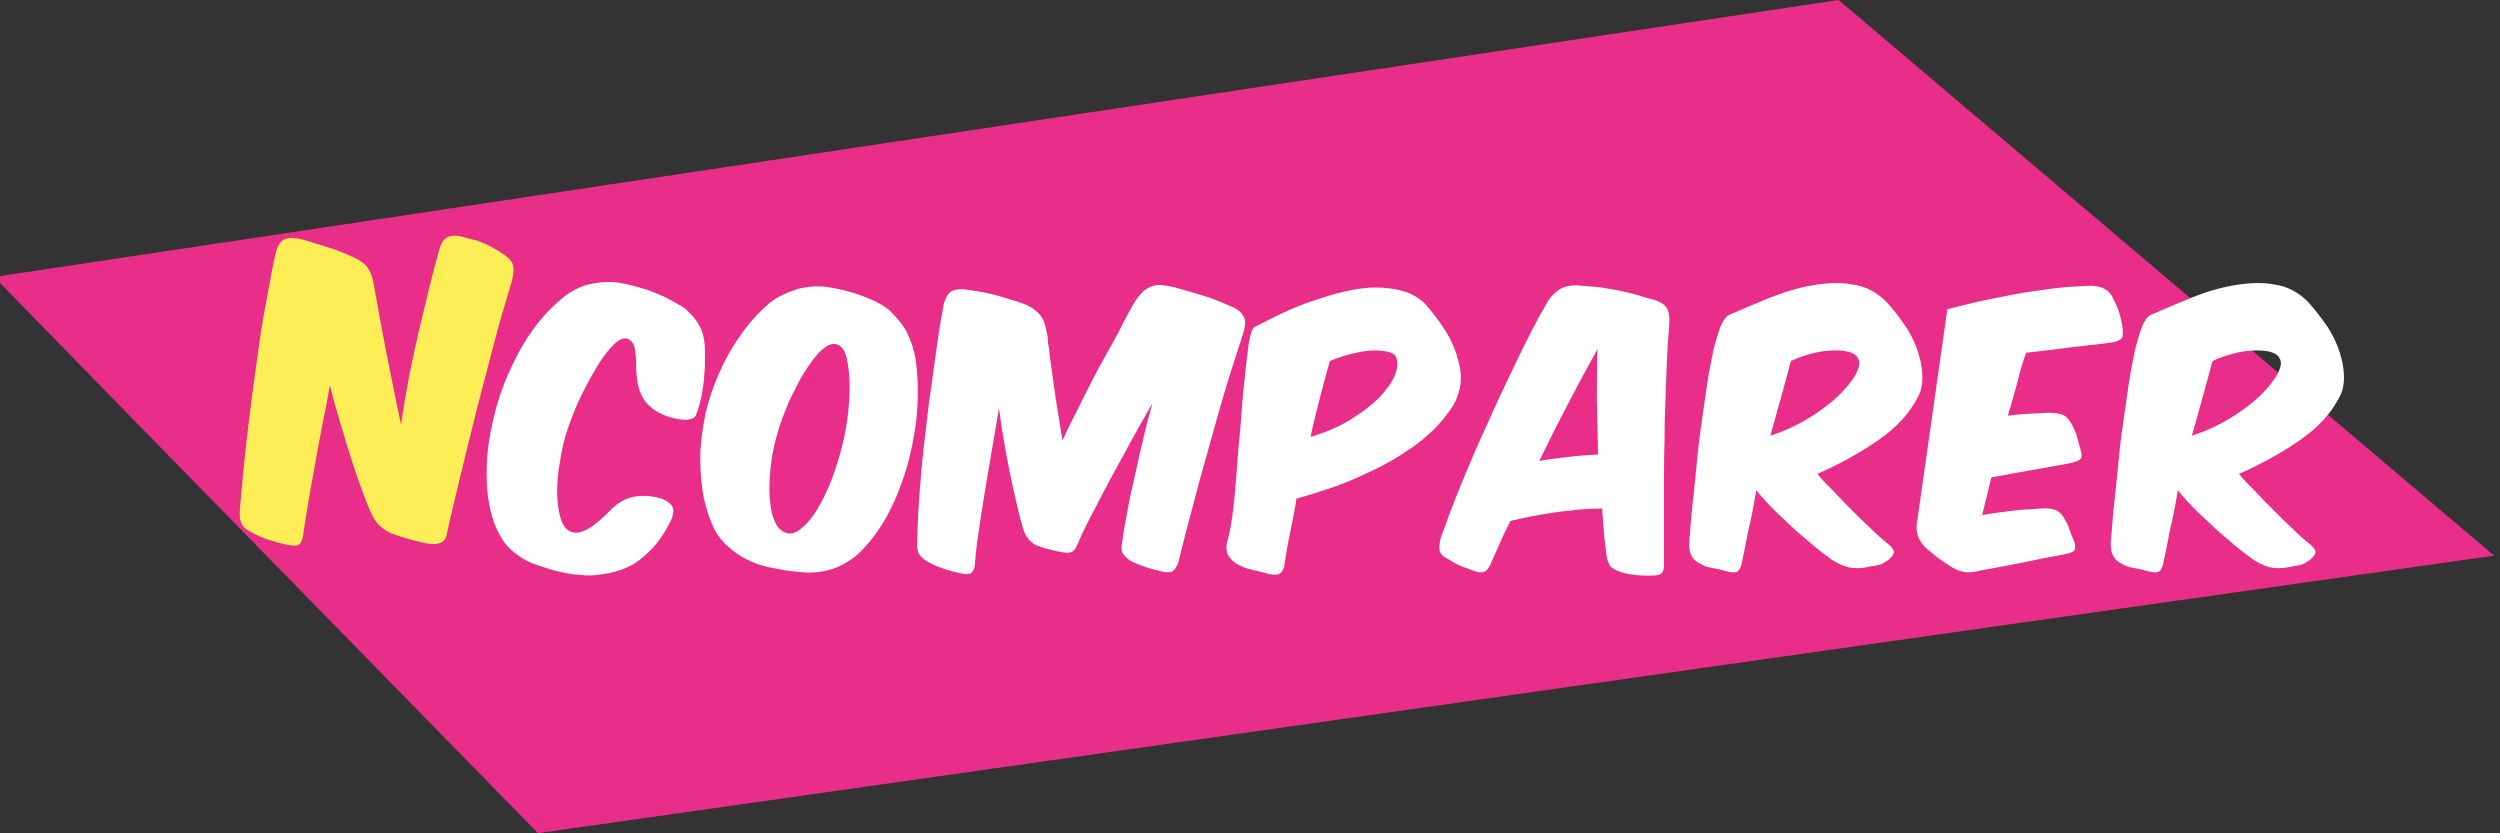 <?xml version="1.0" encoding="utf-8"?>
<!-- Generator: Adobe Illustrator 22.0.0, SVG Export Plug-In . SVG Version: 6.00 Build 0)  -->
<svg version="1.1" id="Calque_1" xmlns="http://www.w3.org/2000/svg" xmlns:xlink="http://www.w3.org/1999/xlink" x="0px" y="0px"
	 viewBox="0 0 425.2 141.7" style="enable-background:new 0 0 425.2 141.7;" xml:space="preserve">
<rect x="0" y="0" width="425.2" height="141.7" fill="#333333" stroke="none"/>
<style type="text/css">
	.st0{fill:#E82E89;}
	.st1{fill:#FFFFFF;}
	.st2{fill:#FDED57;}
</style>
<path class="st0" d="M91.5,141.7c110.9-15.7,221.8-31.5,332.7-47.2C387,63,349.9,31.5,312.7,0C208.1,15.7,103.6,31.4-1,47.1
	C29.8,78.7,60.7,110.2,91.5,141.7z"/>
<g>
	<path class="st1" d="M114.5,86.6c0.1,0.8-0.2,1.7-0.9,2.9c-0.7,1.3-1.5,2.5-2.5,3.6c-1,1.1-2.1,2-3.1,2.7c-0.5,0.3-1.1,0.6-1.8,0.9
		c-0.7,0.3-1.5,0.5-2.3,0.7c-0.8,0.2-1.6,0.3-2.5,0.4c-0.9,0.1-1.7,0.1-2.5,0c-1.7-0.1-3.3-0.4-4.7-0.8c-1.4-0.4-2.6-0.8-3.7-1.2
		c-1-0.4-2-1-3-1.8c-1-0.8-1.8-1.7-2.3-2.7c-1-1.6-1.6-3.4-2-5.6c-0.4-2.1-0.5-4.4-0.4-6.9c0.1-2.4,0.5-4.9,1.1-7.5
		c0.6-2.6,1.4-5.1,2.5-7.6c1.1-2.5,2.3-4.8,3.8-7c1.5-2.2,3.2-4.1,5.1-5.7c1.5-1.3,3.1-2.2,4.7-2.6c1.6-0.4,3.1-0.5,4.5-0.4
		c1,0.1,2.1,0.3,3.2,0.6c1.1,0.3,2.2,0.6,3.2,1c1,0.4,2,0.8,2.9,1.3c0.9,0.5,1.7,0.9,2.5,1.4c0.7,0.6,1.3,1.2,1.7,1.7
		c0.5,0.6,0.8,1.1,1.1,1.7c0.3,0.6,0.5,1.2,0.6,1.8c0.1,0.6,0.2,1.3,0.2,2.1c0,0.8,0,1.7,0,2.6c-0.1,0.9-0.1,1.8-0.2,2.7
		c-0.1,0.9-0.3,1.8-0.4,2.6c-0.2,0.8-0.4,1.6-0.6,2.2c-0.1,0.3-0.2,0.6-0.3,0.8c-0.1,0.3-0.3,0.5-0.5,0.6c-0.2,0.1-0.5,0.2-0.9,0.3
		c-0.4,0-0.9,0-1.5-0.1c-1.2-0.2-2.2-0.5-3-0.9c-0.8-0.4-1.5-0.8-2.1-1.4c-0.5-0.5-1-1.1-1.3-1.8c-0.3-0.7-0.6-1.5-0.7-2.4
		c-0.1-0.8-0.2-1.5-0.2-2.1c0-1.2,0-2.2-0.2-3.2c-0.1-1-0.6-1.6-1.3-1.9c-0.7-0.2-1.6,0.2-2.6,1.3c-1,1.1-2,2.4-3,4.2
		c-1,1.7-2,3.6-2.9,5.6c-0.9,2.1-1.6,4-2.1,5.7c-0.5,1.8-0.8,3.7-1.1,5.5c-0.2,1.8-0.3,3.5-0.2,4.9c0.1,1.5,0.3,2.7,0.7,3.8
		c0.4,1,1,1.7,1.8,1.9c1.5,0.5,3.7-0.8,6.7-3.9c2.2-2.2,5-2.8,8.5-1.8C113.7,85.3,114.4,85.9,114.5,86.6z"/>
	<path class="st1" d="M154.3,56.6c0.6,1.3,1.1,2.7,1.4,4.3c0.4,2.7,0.5,5.6,0.3,8.7c-0.2,3.1-0.8,6.2-1.6,9.3c-0.9,3.1-2,6-3.5,8.8
		c-1.5,2.7-3.3,5.1-5.5,7c-1.5,1.1-3,1.9-4.6,2.3c-1.6,0.4-3.5,0.5-5.6,0.2c-1.4-0.1-2.8-0.4-4.3-0.7c-1.5-0.3-2.8-0.8-4-1.4
		c-1-0.5-2-1.2-2.9-2c-1-0.8-1.7-1.7-2.3-2.7c-0.9-1.7-1.5-3.6-2-5.7c-0.4-2.1-0.6-4.4-0.6-6.7c0-2.3,0.3-4.7,0.8-7.2
		c0.5-2.4,1.3-4.8,2.3-7.1c1-2.3,2.2-4.5,3.7-6.6c1.4-2.1,3.1-3.9,5-5.6c1.3-1,2.8-1.7,4.6-2.3c1.8-0.5,3.5-0.6,5.1-0.4
		c2.1,0.3,4.1,0.8,6,1.5c1.9,0.7,3.5,1.5,4.7,2.5C152.7,54.2,153.7,55.4,154.3,56.6z M139.8,59.5c-1,0.9-1.9,2.1-2.9,3.7
		c-1,1.5-1.8,3.3-2.7,5.1c-0.8,1.9-1.5,3.7-2,5.5c-0.5,1.7-0.9,3.5-1.1,5.4c-0.2,1.9-0.3,3.6-0.2,5.2c0.1,1.6,0.3,3,0.8,4.1
		c0.4,1.1,1.1,1.8,1.9,2.1c0.8,0.3,1.6,0.1,2.4-0.5c0.8-0.6,1.7-1.5,2.5-2.7c0.8-1.2,1.6-2.7,2.4-4.5c0.8-1.8,1.4-3.7,2-5.8
		c0.5-1.7,0.9-3.6,1.2-5.7c0.3-2.1,0.4-4,0.4-5.8c0-1.8-0.2-3.4-0.5-4.7c-0.3-1.3-0.9-2.1-1.6-2.3C141.7,58.3,140.8,58.6,139.8,59.5
		z"/>
	<path class="st1" d="M168.6,77.1c-0.4,2.5-0.8,4.9-1.2,7.2c-0.4,2.3-0.7,4.5-1,6.5c-0.3,2-0.5,3.8-0.6,5.4
		c-0.1,0.7-0.4,1.1-0.7,1.3c-0.3,0.2-0.9,0.2-1.8,0c-0.8-0.2-1.7-0.4-2.6-0.7c-0.9-0.3-1.7-0.6-2.4-1c-0.9-0.4-1.5-0.9-1.9-1.4
		c-0.3-0.5-0.5-1.2-0.4-2.2c0-1.4,0.1-3.2,0.2-5.3c0.1-2.1,0.3-4.3,0.5-6.7c0.2-2.4,0.5-4.9,0.8-7.5c0.3-2.6,0.6-5.2,1-7.7
		c0.3-2.5,0.7-4.9,1-7.2c0.3-2.3,0.7-4.2,1-6c0.3-1.2,0.8-2,1.4-2.3c0.6-0.3,1.5-0.4,2.8-0.2c2,0.3,3.7,0.6,5,1
		c1.4,0.4,2.8,0.8,4.2,1.3c0.9,0.3,1.6,0.7,2.1,1.1c0.5,0.4,0.9,0.8,1.2,1.3c0.3,0.5,0.5,1,0.6,1.5c0.1,0.5,0.3,1.2,0.4,1.9
		c0,0.3,0,0.7,0.1,1.2c0.1,0.5,0.2,1.3,0.3,2.4c0.2,1.2,0.4,2.8,0.7,5c0.3,2.2,0.8,5.1,1.4,8.9c0.6-1.3,1.3-2.8,2.1-4.3
		c0.8-1.6,1.6-3.2,2.4-4.8c0.8-1.6,1.7-3.3,2.6-4.9c0.9-1.6,1.8-3.2,2.6-4.7c0.8-1.7,1.6-3.1,2.2-4.2c0.6-1.1,1.3-1.9,1.9-2.5
		c0.7-0.6,1.4-0.9,2.2-1c0.8-0.1,1.9,0.1,3.2,0.4c1.5,0.4,3.1,0.9,4.8,1.4c1.7,0.5,3.3,1.2,4.9,1.9c1.1,0.5,1.7,1.1,2,1.8
		c0.3,0.7,0.2,1.6-0.2,2.8c-0.5,1.7-1.2,3.7-1.9,5.9c-0.7,2.2-1.4,4.6-2.1,7c-0.7,2.5-1.4,4.9-2.1,7.5c-0.7,2.5-1.4,4.9-2,7.3
		c-0.6,2.3-1.2,4.4-1.7,6.4c-0.5,1.9-0.9,3.6-1.2,4.8c-0.3,0.7-0.5,1.1-0.9,1.4c-0.3,0.3-1,0.3-1.9,0.1c-0.8-0.2-1.7-0.4-2.6-0.7
		s-1.6-0.6-2.3-0.9c-0.8-0.4-1.4-0.9-1.7-1.4c-0.3-0.5-0.3-1.3-0.1-2.2c0.1-1.1,0.4-2.5,0.7-4.3c0.3-1.7,0.7-3.7,1.2-5.8
		s0.9-4.3,1.5-6.6c0.5-2.3,1.1-4.5,1.7-6.7c-1.1,1.9-2.3,4-3.5,6.2c-1.2,2.2-2.4,4.4-3.6,6.6c-1.2,2.2-2.2,4.2-3.2,6.1
		c-1,1.9-1.8,3.5-2.3,4.8c-0.2,0.4-0.3,0.7-0.5,1c-0.1,0.2-0.3,0.4-0.5,0.5c-0.2,0.1-0.4,0.2-0.7,0.2c-0.3,0-0.7,0-1.2-0.1
		c-1.5-0.3-2.7-0.6-3.8-1c-0.4-0.1-0.8-0.3-1-0.5c-0.3-0.2-0.5-0.4-0.8-0.7c-0.2-0.3-0.4-0.6-0.6-1c-0.2-0.4-0.3-0.9-0.5-1.5
		c-0.7-2.6-1.4-5.7-2.1-9.1c-0.7-3.4-1.3-7-1.8-10.7C169.5,72.1,169,74.6,168.6,77.1z"/>
	<path class="st1" d="M219.4,90.7c-0.4,1.9-0.7,3.8-1,5.7c-0.2,0.6-0.4,1-0.8,1.2c-0.3,0.2-1,0.2-1.9,0c-1-0.3-1.9-0.5-2.8-0.7
		c-0.9-0.2-1.7-0.5-2.4-0.9c-0.7-0.4-1.2-0.9-1.6-1.5c-0.3-0.6-0.4-1.4-0.2-2.3c0.3-0.9,0.6-2.4,0.9-4.5c0.3-2.1,0.5-4.5,0.7-7.1
		c0.2-2.7,0.4-5.4,0.7-8.3c0.2-2.9,0.4-5.5,0.7-7.9c0.2-2.4,0.5-4.4,0.7-6.1c0.3-1.6,0.6-2.5,1-2.7c1.4-0.7,2.9-1.5,4.6-2.3
		c1.7-0.8,3.4-1.5,5.2-2.1c1.8-0.6,3.6-1.2,5.4-1.6c1.8-0.4,3.6-0.7,5.3-0.7c1.7,0,3.3,0.2,4.7,0.6c1.4,0.4,2.7,1.1,3.8,2.2
		c1.2,1.4,2.4,2.9,3.4,4.5c1,1.6,1.9,3.5,2.4,5.9c0.3,1.1,0.3,2.2,0.2,3.2c-0.1,1-0.4,1.9-0.8,2.8c-0.4,0.9-1,1.7-1.6,2.5
		c-0.6,0.8-1.3,1.6-2.1,2.4c-1.2,1.2-2.7,2.5-4.5,3.6c-1.7,1.2-3.6,2.3-5.7,3.3s-4.2,2-6.5,2.8c-2.3,0.8-4.5,1.5-6.7,2.1
		C220.2,86.8,219.8,88.8,219.4,90.7z M229.8,71.3c1.9-1.2,3.5-2.4,4.8-3.7c1.2-1.3,2.1-2.5,2.6-3.7c0.5-1.2,0.6-2.2,0.3-3
		c-0.1-0.4-0.5-0.8-1.2-1c-0.7-0.2-1.5-0.3-2.6-0.3c-1,0-2.2,0.2-3.5,0.5c-1.3,0.3-2.6,0.7-4,1.3c-0.6,2-1.1,4-1.7,6.2
		c-0.5,2.1-1.1,4.3-1.6,6.7C225.6,73.5,227.9,72.5,229.8,71.3z"/>
	<path class="st1" d="M264.1,87.2c-2.7,0.4-5.1,0.9-7.2,1.4c-0.7,1.4-1.4,2.8-1.9,4c-0.5,1.2-1.1,2.4-1.6,3.6
		c-0.3,0.6-0.7,1-1.1,1.1c-0.4,0.1-1.1,0-1.9-0.3c-0.5-0.2-1-0.4-1.6-0.6c-0.6-0.2-1.1-0.5-1.7-0.8c-0.4-0.3-0.8-0.5-1.2-0.7
		c-0.3-0.2-0.6-0.4-0.8-0.7c-0.2-0.3-0.3-0.7-0.3-1.1s0.1-1.1,0.3-1.8c0.9-2.5,2-5.5,3.4-8.9c1.4-3.4,2.9-6.9,4.6-10.6
		c1.6-3.6,3.3-7.2,5-10.7c1.7-3.5,3.3-6.7,4.9-9.4c0.5-1,1.3-1.8,2.1-2.4c0.9-0.6,2.2-0.9,3.9-0.7c1.5,0.1,2.8,0.2,4,0.4
		c1.2,0.2,2.2,0.4,3.2,0.6c1,0.2,1.9,0.5,2.7,0.7c0.8,0.3,1.7,0.5,2.5,0.7c1.1,0.4,1.9,0.9,2.2,1.6c0.3,0.7,0.4,1.5,0.3,2.6
		c-0.2,2.6-0.4,5.6-0.5,9c-0.1,3.4-0.3,6.9-0.3,10.6c-0.1,3.7-0.1,7.3-0.1,11c0,3.7,0,7.1,0,10.3c0,0.7-0.1,1.1-0.4,1.4
		c-0.3,0.3-0.9,0.4-1.8,0.4c-1,0-1.8,0-2.6-0.1c-0.8-0.1-1.6-0.2-2.5-0.5c-0.9-0.3-1.5-0.6-1.8-1c-0.3-0.4-0.6-1.1-0.7-2.1
		c-0.1-1.1-0.3-2.2-0.4-3.5c-0.1-1.3-0.2-2.6-0.3-4.2C269.6,86.5,266.8,86.8,264.1,87.2z M266.8,77.7c1.7-0.2,3.3-0.3,5-0.4
		c-0.1-3-0.1-6-0.2-9c0-3,0-5.9,0.1-8.9c-1.5,2.7-3.1,5.6-4.8,8.9c-1.7,3.2-3.4,6.6-5.1,10.1C263.5,78.1,265.1,77.9,266.8,77.7z"/>
	<path class="st1" d="M297.4,90c-0.4,2.1-0.8,4.1-1.2,6c-0.2,0.6-0.4,1-0.7,1.2c-0.3,0.2-0.9,0.2-1.7,0c-1-0.3-1.9-0.5-2.6-0.6
		c-0.8-0.1-1.5-0.4-2.2-0.8c-0.7-0.4-1.2-0.9-1.4-1.5c-0.3-0.6-0.3-1.3-0.3-2.3c0.1-0.8,0.2-1.9,0.3-3.4c0.1-1.5,0.3-3.1,0.5-5
		c0.2-1.9,0.4-3.8,0.6-6c0.2-2.1,0.5-4.3,0.8-6.4c0.3-2.1,0.6-4.2,0.9-6.2c0.3-2,0.7-3.8,1-5.4c0.4-1.6,0.8-2.9,1.2-4
		c0.4-1,0.9-1.7,1.4-2c2.3-1,4.6-2,7.1-3c2.5-1,4.9-1.7,7.3-2.1c2.4-0.4,4.7-0.5,6.8-0.1c2.1,0.3,4,1.3,5.6,2.9
		c1.3,1.4,2.4,2.9,3.5,4.5c1,1.6,1.9,3.5,2.4,5.9c0.5,2.5,0.3,4.5-0.6,6c-1.3,2.5-3.4,4.9-6.4,7c-3,2.1-6.5,4.1-10.6,5.9
		c0.8,1,1.8,2,2.8,3c1,1.1,2,2.1,3.1,3.2c1.1,1.1,2.1,2.1,3.2,3.1c1,1,2,1.9,2.9,2.6c0.7,0.6,1.1,1.1,1,1.5
		c-0.1,0.4-0.4,0.8-0.9,1.2c-0.7,0.5-1.2,0.8-1.7,0.9c-0.5,0.1-1,0.2-1.7,0.3c-0.8,0.2-1.7,0.3-2.7,0.2c-1-0.1-2.1-0.5-3.4-1.3
		c-0.8-0.6-1.8-1.3-2.9-2.2c-1.1-0.9-2.2-1.9-3.4-2.9c-1.2-1.1-2.3-2.2-3.5-3.3c-1.2-1.2-2.2-2.3-3.2-3.5
		C298.3,85.9,297.9,88,297.4,90z M303,67.3c-0.6,2.1-1.2,4.4-1.9,6.8c2.5-0.8,4.8-1.9,6.7-3.1c2-1.2,3.6-2.5,4.9-3.7
		c1.3-1.3,2.3-2.5,2.9-3.6c0.6-1.1,0.8-2,0.5-2.6c-0.4-1-1.7-1.5-3.9-1.5c-1.1,0-2.2,0.1-3.5,0.4c-1.3,0.3-2.6,0.7-4.1,1.4
		C304.1,63.2,303.6,65.2,303,67.3z"/>
	<path class="st1" d="M336.4,51.3c1.9-0.4,3.9-0.8,6-1.2c2.1-0.4,4.3-0.7,6.5-1c2.2-0.3,4.4-0.4,6.6-0.5c2.1,0,3.4,0.8,4,2.4
		c0.5,0.9,0.8,1.7,1,2.4c0.2,0.7,0.4,1.5,0.5,2.3c0.1,1,0.1,1.6-0.2,1.9c-0.3,0.3-1,0.6-2,0.7c-2.2,0.3-4.5,0.5-6.8,0.8
		c-2.3,0.3-4.8,0.6-7.4,0.9c-0.6,1.6-1.1,3.4-1.5,5.1c-0.5,1.8-1,3.6-1.6,5.6c1.1-0.1,2.2-0.3,3.3-0.3c1.1-0.1,2.3-0.1,3.5-0.2
		c1,0,1.8,0.1,2.4,0.3s1.1,0.7,1.5,1.4c0.4,0.7,0.8,1.5,1,2.2c0.2,0.7,0.4,1.4,0.6,2.2c0.3,0.8,0.3,1.4,0.1,1.7
		c-0.2,0.3-0.9,0.6-1.9,0.8c-2.2,0.4-4.4,0.8-6.7,1.2c-2.3,0.4-4.5,0.8-6.6,1.2c-0.3,1.2-0.6,2.3-0.8,3.3c-0.3,1-0.5,2.1-0.8,3.1
		c1.7-0.3,3.4-0.5,4.9-0.7c1.6-0.2,3.3-0.3,5.1-0.4c1-0.1,1.8,0,2.4,0.2c0.6,0.2,1.1,0.7,1.5,1.3c0.4,0.7,0.8,1.4,1,2.1
		s0.5,1.3,0.8,2c0.2,0.7,0.2,1.2,0,1.5c-0.2,0.3-0.8,0.5-1.8,0.7c-2.3,0.4-4.7,0.9-7.1,1.4c-2.4,0.5-4.7,0.9-6.9,1.3
		c-1.5,0.4-2.6,0.4-3.3,0.2c-0.8-0.2-1.4-0.5-2-0.9c-0.6-0.4-1.2-0.8-1.8-1.2c-0.6-0.4-1.2-1-2-1.6c-0.6-0.5-1.1-1.1-1.5-1.8
		c-0.3-0.7-0.5-1.5-0.4-2.5l5.2-36.6C332.7,52.2,334.4,51.8,336.4,51.3z"/>
	<path class="st1" d="M369.1,90c-0.4,2.1-0.8,4.1-1.2,6c-0.2,0.6-0.4,1-0.7,1.2c-0.3,0.2-0.9,0.2-1.7,0c-1-0.3-1.9-0.5-2.6-0.6
		c-0.8-0.1-1.5-0.4-2.2-0.8c-0.7-0.4-1.2-0.9-1.4-1.5c-0.3-0.6-0.3-1.3-0.3-2.3c0.1-0.8,0.2-1.9,0.3-3.4c0.1-1.5,0.3-3.1,0.5-5
		c0.2-1.9,0.4-3.8,0.6-6c0.2-2.1,0.5-4.3,0.8-6.4c0.3-2.1,0.6-4.2,0.9-6.2c0.3-2,0.7-3.8,1-5.4c0.4-1.6,0.8-2.9,1.2-4
		c0.4-1,0.9-1.7,1.4-2c2.3-1,4.6-2,7.1-3c2.5-1,4.9-1.7,7.3-2.1c2.4-0.4,4.7-0.5,6.8-0.1c2.1,0.3,4,1.3,5.6,2.9
		c1.3,1.4,2.4,2.9,3.5,4.5c1,1.6,1.9,3.5,2.4,5.9c0.5,2.5,0.3,4.5-0.6,6c-1.3,2.5-3.4,4.9-6.4,7c-3,2.1-6.5,4.1-10.6,5.9
		c0.8,1,1.8,2,2.8,3c1,1.1,2,2.1,3.1,3.2c1.1,1.1,2.1,2.1,3.2,3.1c1,1,2,1.9,2.9,2.6c0.7,0.6,1.1,1.1,1,1.5
		c-0.1,0.4-0.4,0.8-0.9,1.2c-0.7,0.5-1.2,0.8-1.7,0.9c-0.5,0.1-1,0.2-1.7,0.3c-0.8,0.2-1.7,0.3-2.7,0.2c-1-0.1-2.1-0.5-3.4-1.3
		c-0.8-0.6-1.8-1.3-2.9-2.2c-1.1-0.9-2.2-1.9-3.4-2.9c-1.2-1.1-2.3-2.2-3.5-3.3c-1.2-1.2-2.2-2.3-3.2-3.5
		C370,85.9,369.6,88,369.1,90z M374.7,67.3c-0.6,2.1-1.2,4.4-1.9,6.8c2.5-0.8,4.8-1.9,6.7-3.1c2-1.2,3.6-2.5,4.9-3.7
		c1.3-1.3,2.3-2.5,2.9-3.6c0.6-1.1,0.8-2,0.5-2.6c-0.4-1-1.7-1.5-3.9-1.5c-1.1,0-2.2,0.1-3.5,0.4c-1.3,0.3-2.6,0.7-4.1,1.4
		C375.8,63.2,375.3,65.2,374.7,67.3z"/>
</g>
<g>
	<path class="st2" d="M71.2,56.5c1.2-5.1,2.3-9.8,3.5-14c0.3-1.2,0.8-1.9,1.5-2.2c0.7-0.3,1.6-0.3,2.9,0.1c0.6,0.2,1.1,0.3,1.6,0.4
		s0.9,0.3,1.4,0.5c0.5,0.2,0.9,0.4,1.5,0.7c0.5,0.3,1.1,0.6,1.8,1.1c1.2,0.7,1.8,1.5,1.9,2.2c0.1,0.7,0,1.6-0.3,2.7
		c-0.9,3-1.9,6.3-2.9,10.1c-1,3.8-2,7.6-3,11.5c-1,3.9-1.9,7.7-2.8,11.4s-1.7,7-2.3,9.8c-0.2,1.5-1.4,2-3.6,1.6
		c-1.8-0.4-3.7-0.9-5.6-1.6c-1.8-0.7-3-1.9-3.7-3.6c-0.6-1.2-1.1-2.7-1.7-4.3c-0.6-1.6-1.2-3.4-1.8-5.3c-0.6-1.9-1.2-3.9-1.8-5.9
		c-0.6-2.1-1.2-4.1-1.7-6.2c-0.4,2.5-0.9,5-1.4,7.4c-0.5,2.5-0.9,4.9-1.3,7.1s-0.8,4.4-1.1,6.3c-0.3,1.9-0.6,3.6-0.8,5.1
		c-0.2,0.7-0.4,1.1-0.8,1.3c-0.4,0.2-1.1,0.1-2.1-0.1c-1-0.2-1.9-0.5-2.9-0.8c-1-0.3-1.9-0.7-2.8-1.2c-0.9-0.4-1.5-0.9-1.8-1.5
		c-0.3-0.6-0.4-1.4-0.3-2.4c0.1-1.1,0.2-2.6,0.4-4.6c0.2-2,0.4-4.3,0.7-6.8c0.3-2.5,0.6-5.3,1-8.2c0.4-2.9,0.8-5.8,1.2-8.7
		c0.4-2.9,0.9-5.7,1.4-8.3c0.5-2.7,0.9-5.1,1.4-7.1c0.3-1.2,0.8-2,1.5-2.3c0.7-0.3,1.7-0.3,2.9,0c1.5,0.4,2.9,0.9,4.3,1.3
		c1.4,0.4,2.9,1,4.4,1.7c1.2,0.5,2.1,1.2,2.6,1.9c0.5,0.8,0.9,1.9,1.1,3.5c0.2,1.2,0.5,2.6,0.8,4.4c0.3,1.8,0.7,3.8,1.1,5.8
		c0.4,2.1,0.8,4.3,1.3,6.5c0.4,2.2,0.9,4.3,1.3,6.4C69,66.7,70,61.5,71.2,56.5z"/>
</g>
</svg>
